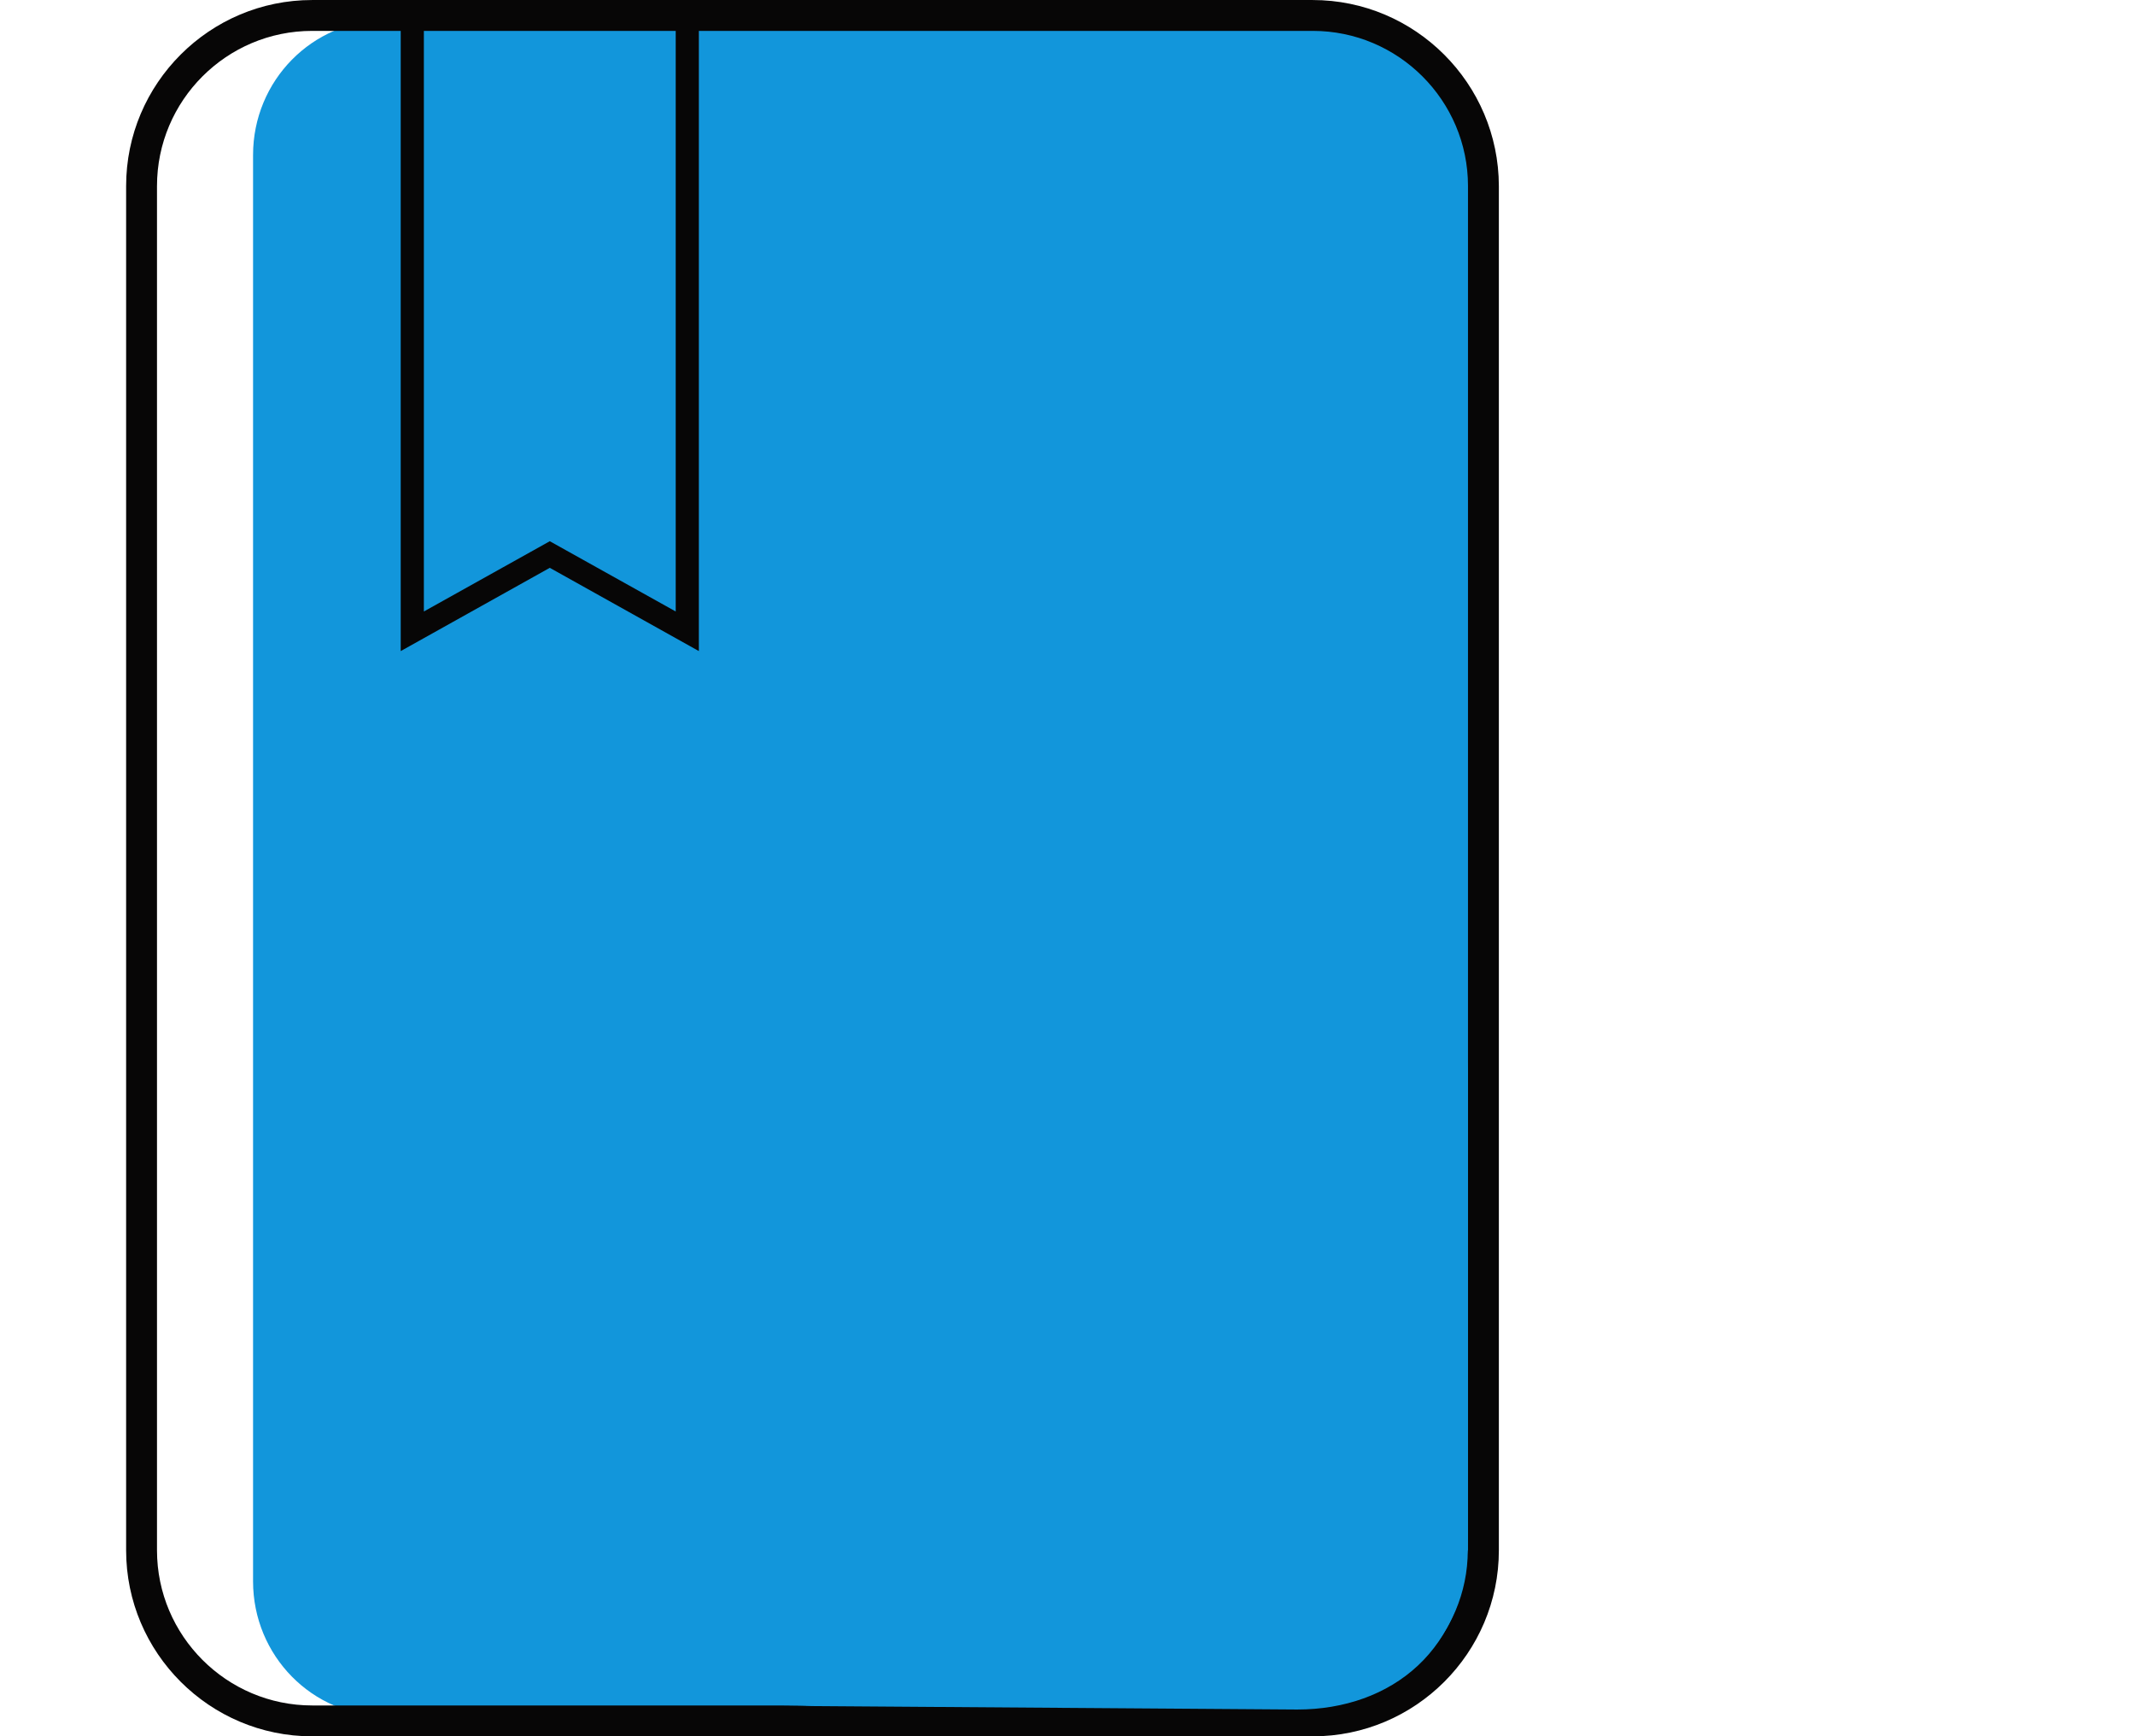 <?xml version="1.0" standalone="no"?><!DOCTYPE svg PUBLIC "-//W3C//DTD SVG 1.1//EN" "http://www.w3.org/Graphics/SVG/1.1/DTD/svg11.dtd"><svg class="icon" width="220px" height="178.94px" viewBox="0 0 1259 1024" version="1.1" xmlns="http://www.w3.org/2000/svg"><path d="M874.652 932.618c0 43.834-34.972 79.405-78.087 79.405H227.316c-43.116 0-78.087-35.571-78.087-79.405V91.382c0-43.834 34.972-79.405 78.087-79.405h569.248c43.116 0 78.087 35.571 78.087 79.405v841.237z" fill="#1296db" /><path d="M774.048 0H184.08c-60.482 0-109.706 49.224-109.706 109.706v804.589c0 60.482 49.224 109.706 109.706 109.706h590.087c60.482 0 109.706-49.224 109.706-109.706V109.706c-0.12-60.482-49.344-109.706-109.825-109.706z m-524.096 18.204h148.51v342.411l-74.255-41.439-74.255 41.439v-342.411z m615.598 896.09c0 50.422-41.08 91.501-91.501 91.501H184.08c-50.422 0-91.501-41.08-91.501-91.501V109.706c0-50.422 40.96-91.501 91.501-91.501h52.218v365.766l87.908-49.104 87.908 49.104v-365.766h362.053c50.422 0 91.501 41.08 91.501 91.501v804.589z" fill="#070606" /><path d="M390.677 339.776L324.207 300.014l-66.59 39.762v-319.057h133.06z" fill="#1296db" /><path d="M461.938 1006.035l303.008 2.156c55.571 0 100.604-35.451 100.604-100.604V626.377c-15.689 213.543-186.236 379.658-403.612 379.658z" fill="#1296db" /></svg>
